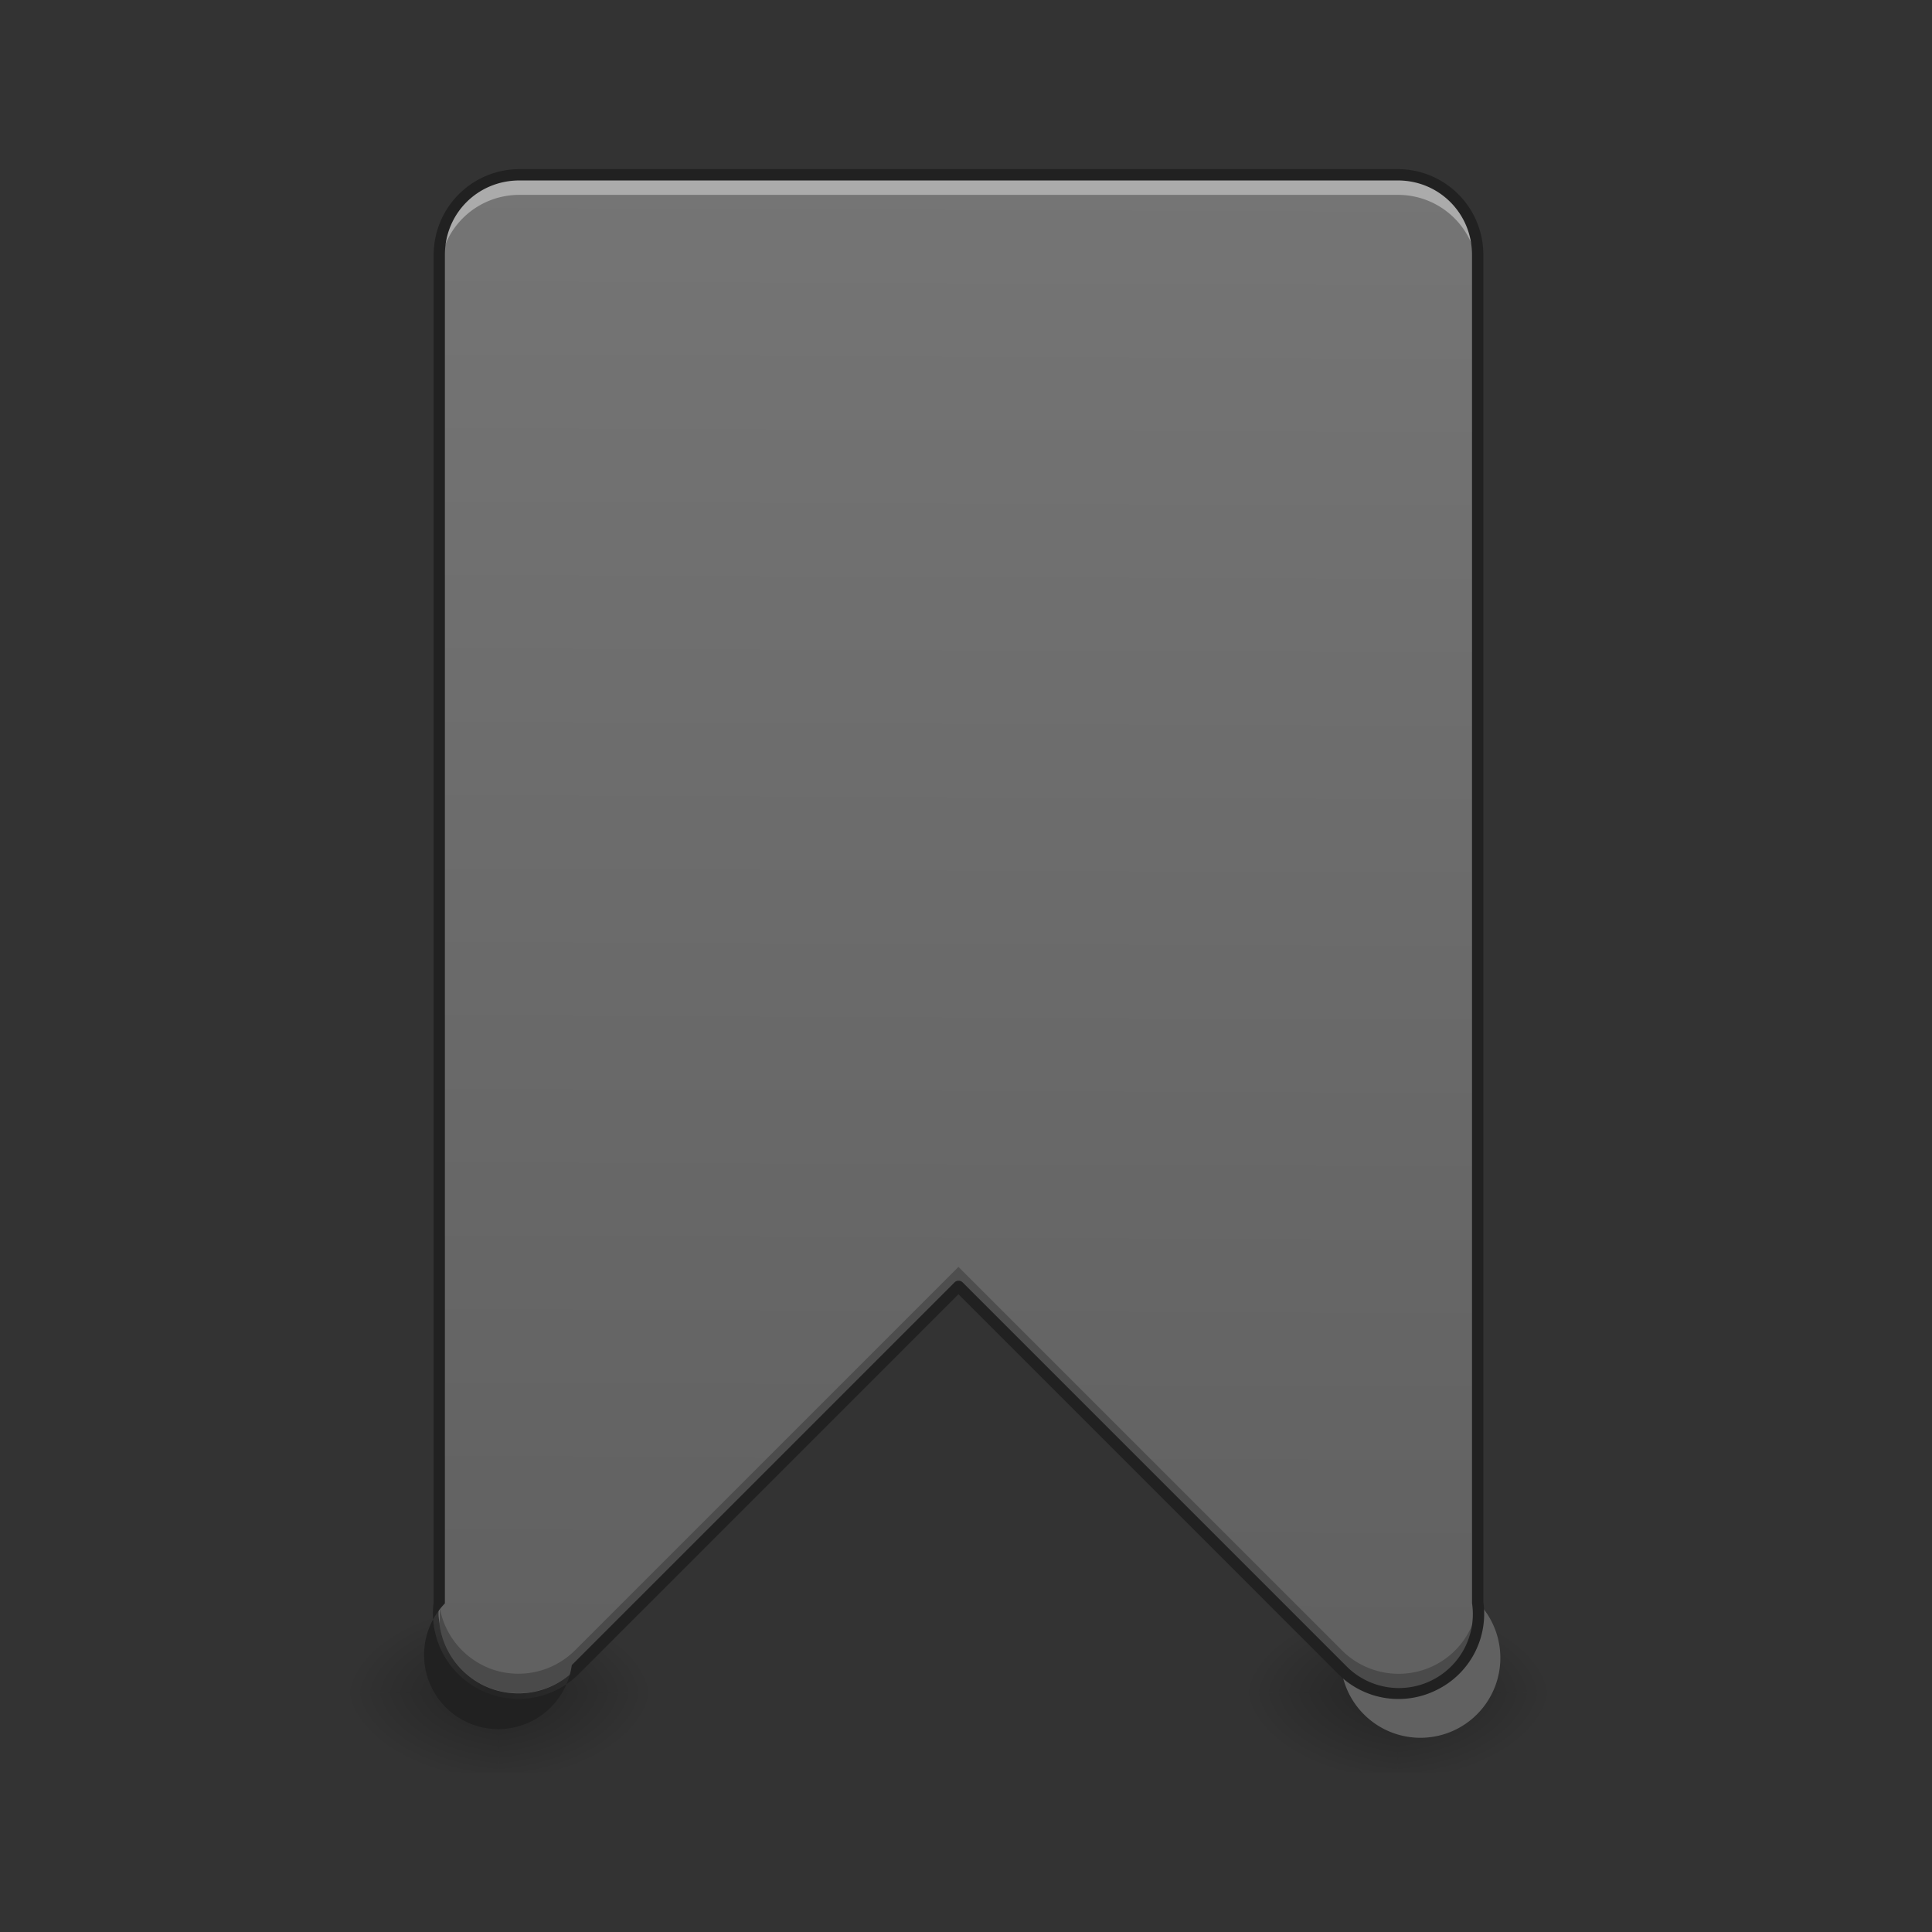 <svg xmlns="http://www.w3.org/2000/svg" width="22pt" height="22pt" viewBox="0 0 22 22"><rect x="0" y="0" width="22" height="22" fill="#333333" stroke="none"/><defs><radialGradient id="a" gradientUnits="userSpaceOnUse" cx="450.909" cy="189.579" fx="450.909" fy="189.579" r="21.167" gradientTransform="matrix(0 -.054 -.097 0 23.788 43.722)"><stop offset="0" stop-opacity=".314"/><stop offset=".222" stop-opacity=".275"/><stop offset="1" stop-opacity="0"/></radialGradient><radialGradient id="b" gradientUnits="userSpaceOnUse" cx="450.909" cy="189.579" fx="450.909" fy="189.579" r="21.167" gradientTransform="matrix(0 .054 .097 0 -12.418 -5.175)"><stop offset="0" stop-opacity=".314"/><stop offset=".222" stop-opacity=".275"/><stop offset="1" stop-opacity="0"/></radialGradient><radialGradient id="c" gradientUnits="userSpaceOnUse" cx="450.909" cy="189.579" fx="450.909" fy="189.579" r="21.167" gradientTransform="matrix(0 -.054 .097 0 -12.418 43.722)"><stop offset="0" stop-opacity=".314"/><stop offset=".222" stop-opacity=".275"/><stop offset="1" stop-opacity="0"/></radialGradient><radialGradient id="d" gradientUnits="userSpaceOnUse" cx="450.909" cy="189.579" fx="450.909" fy="189.579" r="21.167" gradientTransform="matrix(0 .054 -.097 0 23.788 -5.175)"><stop offset="0" stop-opacity=".314"/><stop offset=".222" stop-opacity=".275"/><stop offset="1" stop-opacity="0"/></radialGradient><radialGradient id="e" gradientUnits="userSpaceOnUse" cx="450.909" cy="189.579" fx="450.909" fy="189.579" r="21.167" gradientTransform="matrix(0 -.054 -.097 0 34.02 43.722)"><stop offset="0" stop-opacity=".314"/><stop offset=".222" stop-opacity=".275"/><stop offset="1" stop-opacity="0"/></radialGradient><radialGradient id="f" gradientUnits="userSpaceOnUse" cx="450.909" cy="189.579" fx="450.909" fy="189.579" r="21.167" gradientTransform="matrix(0 .054 .097 0 -2.185 -5.175)"><stop offset="0" stop-opacity=".314"/><stop offset=".222" stop-opacity=".275"/><stop offset="1" stop-opacity="0"/></radialGradient><radialGradient id="g" gradientUnits="userSpaceOnUse" cx="450.909" cy="189.579" fx="450.909" fy="189.579" r="21.167" gradientTransform="matrix(0 -.054 .097 0 -2.185 43.722)"><stop offset="0" stop-opacity=".314"/><stop offset=".222" stop-opacity=".275"/><stop offset="1" stop-opacity="0"/></radialGradient><radialGradient id="h" gradientUnits="userSpaceOnUse" cx="450.909" cy="189.579" fx="450.909" fy="189.579" r="21.167" gradientTransform="matrix(0 .054 -.097 0 34.02 -5.175)"><stop offset="0" stop-opacity=".314"/><stop offset=".222" stop-opacity=".275"/><stop offset="1" stop-opacity="0"/></radialGradient><linearGradient id="i" gradientUnits="userSpaceOnUse" x1="960" y1="1695.118" x2="960" y2="175.118" gradientTransform="rotate(.24) scale(.011)"><stop offset="0" stop-color="#616161"/><stop offset="1" stop-color="#757575"/></linearGradient></defs><path d="M5.684 19.273h1.82v-.91h-1.82zm0 0" fill="url(#a)"/><path d="M5.684 19.273H3.867v.91h1.817zm0 0" fill="url(#b)"/><path d="M5.684 19.273H3.867v-.91h1.817zm0 0" fill="url(#c)"/><path d="M5.684 19.273h1.82v.91h-1.82zm0 0" fill="url(#d)"/><path d="M15.918 19.273h1.82v-.91h-1.82zm0 0" fill="url(#e)"/><path d="M15.918 19.273h-1.82v.91h1.82zm0 0" fill="url(#f)"/><path d="M15.918 19.273h-1.82v-.91h1.82zm0 0" fill="url(#g)"/><path d="M15.918 19.273h1.82v.91h-1.82zm0 0" fill="url(#h)"/><path d="M5.914 1.992a.909.909 0 0 0-.91.91V18.25a.913.913 0 0 0 .5.941.91.91 0 0 0 1.05-.183l4.36-4.36 4.36 4.36a.91.91 0 1 0 1.555-.762V2.902a.909.909 0 0 0-.911-.91zm0 0" fill="url(#i)"/><path d="M5.914 1.992a.909.909 0 0 0-.91.91v.227c0-.504.406-.91.91-.91h10.004c.504 0 .91.406.91.91v-.227a.909.909 0 0 0-.91-.91zm10.914 16.254v.234a.786.786 0 0 0 0-.234zm-11.824.004a.786.786 0 0 0 0 .234v-.007zm0 0" fill="#fff" fill-opacity=".392"/><path d="M10.914 14.426l-4.36 4.36a.913.913 0 0 1-.94.226.916.916 0 0 1-.614-.754.917.917 0 0 0 .508.933.917.917 0 0 0 1.047-.183l4.36-4.36 4.358 4.36a.905.905 0 0 0 1.047.183.902.902 0 0 0 .508-.933.905.905 0 0 1-.61.754.914.914 0 0 1-.945-.227zm0 0" fill-opacity=".235"/><path d="M5.914 1.926a.977.977 0 0 0-.976.976v15.344a.974.974 0 0 0 1.664.805l4.312-4.313 4.313 4.313a.97.97 0 0 0 1.128.195.965.965 0 0 0 .536-1.004V2.902a.974.974 0 0 0-.973-.976zm0 .129h10.004c.469 0 .844.375.844.847V18.254a.842.842 0 0 1-1.442.707l-4.36-4.36c-.026-.023-.065-.023-.089 0l-4.36 4.36a.845.845 0 1 1-1.445-.703V2.902c0-.472.375-.847.848-.847zm0 0" fill="#212121"/></svg>